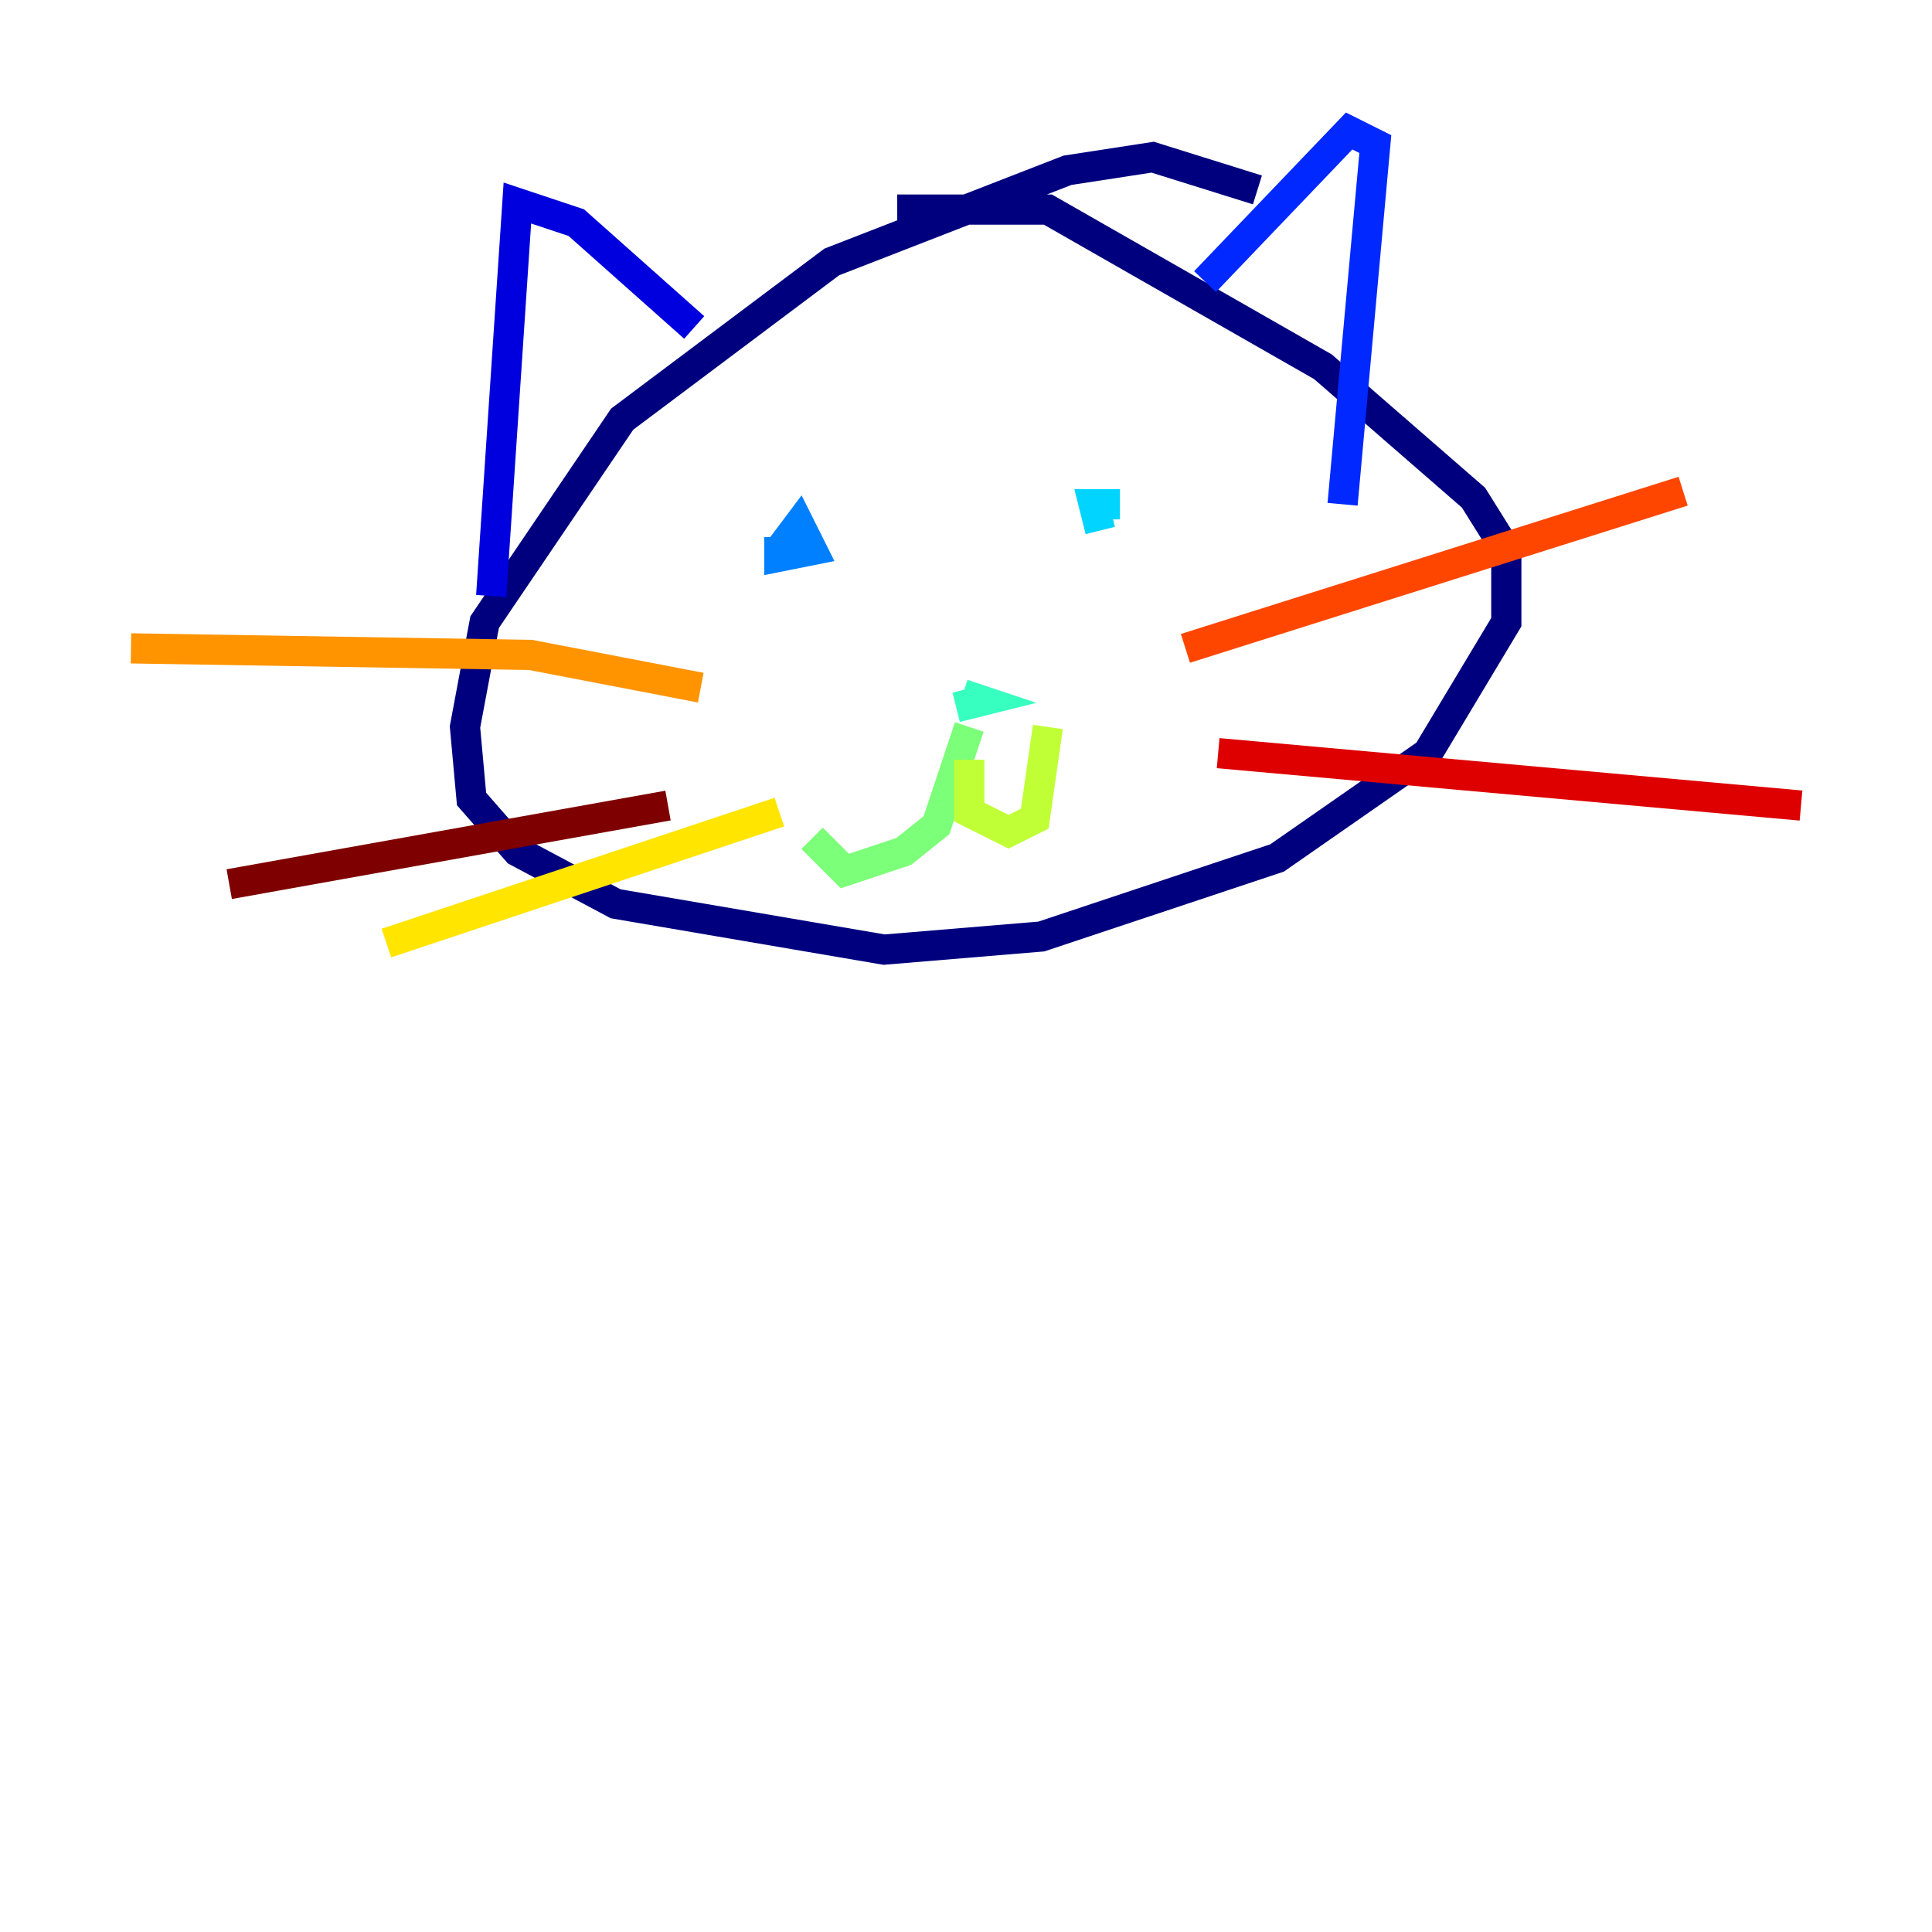 <?xml version="1.0" encoding="utf-8" ?>
<svg baseProfile="tiny" height="128" version="1.2" viewBox="0,0,128,128" width="128" xmlns="http://www.w3.org/2000/svg" xmlns:ev="http://www.w3.org/2001/xml-events" xmlns:xlink="http://www.w3.org/1999/xlink"><defs /><polyline fill="none" points="83.308,12.583 76.366,10.414 70.725,11.281 55.105,17.356 41.22,27.77 32.108,41.22 30.807,48.163 31.241,52.936 34.278,56.407 40.786,59.878 58.576,62.915 68.99,62.047 84.61,56.841 94.59,49.898 99.797,41.22 99.797,36.447 97.627,32.976 87.647,24.298 69.424,13.885 59.444,13.885" stroke="#00007f" stroke-width="2" /><polyline fill="none" points="32.542,39.485 34.278,13.451 38.183,14.752 45.993,21.695" stroke="#0000de" stroke-width="2" /><polyline fill="none" points="79.837,18.658 89.383,8.678 91.119,9.546 88.949,33.41" stroke="#0028ff" stroke-width="2" /><polyline fill="none" points="51.634,36.447 52.936,34.712 53.803,36.447 51.634,36.881 51.634,35.58" stroke="#0080ff" stroke-width="2" /><polyline fill="none" points="72.895,35.146 72.461,33.41 74.197,33.41 72.895,33.41" stroke="#00d4ff" stroke-width="2" /><polyline fill="none" points="63.349,46.861 65.085,46.427 63.783,45.993" stroke="#36ffc0" stroke-width="2" /><polyline fill="none" points="64.217,48.163 62.047,54.671 59.878,56.407 55.973,57.709 53.803,55.539" stroke="#7cff79" stroke-width="2" /><polyline fill="none" points="64.217,50.332 64.217,53.803 66.82,55.105 68.556,54.237 69.424,48.163" stroke="#c0ff36" stroke-width="2" /><polyline fill="none" points="51.634,53.803 25.6,62.481" stroke="#ffe500" stroke-width="2" /><polyline fill="none" points="46.427,45.559 35.146,43.39 8.678,42.956" stroke="#ff9400" stroke-width="2" /><polyline fill="none" points="78.536,42.956 111.512,32.542" stroke="#ff4600" stroke-width="2" /><polyline fill="none" points="80.705,49.898 119.322,53.37" stroke="#de0000" stroke-width="2" /><polyline fill="none" points="44.258,53.37 15.186,58.576" stroke="#7f0000" stroke-width="2" /></svg>